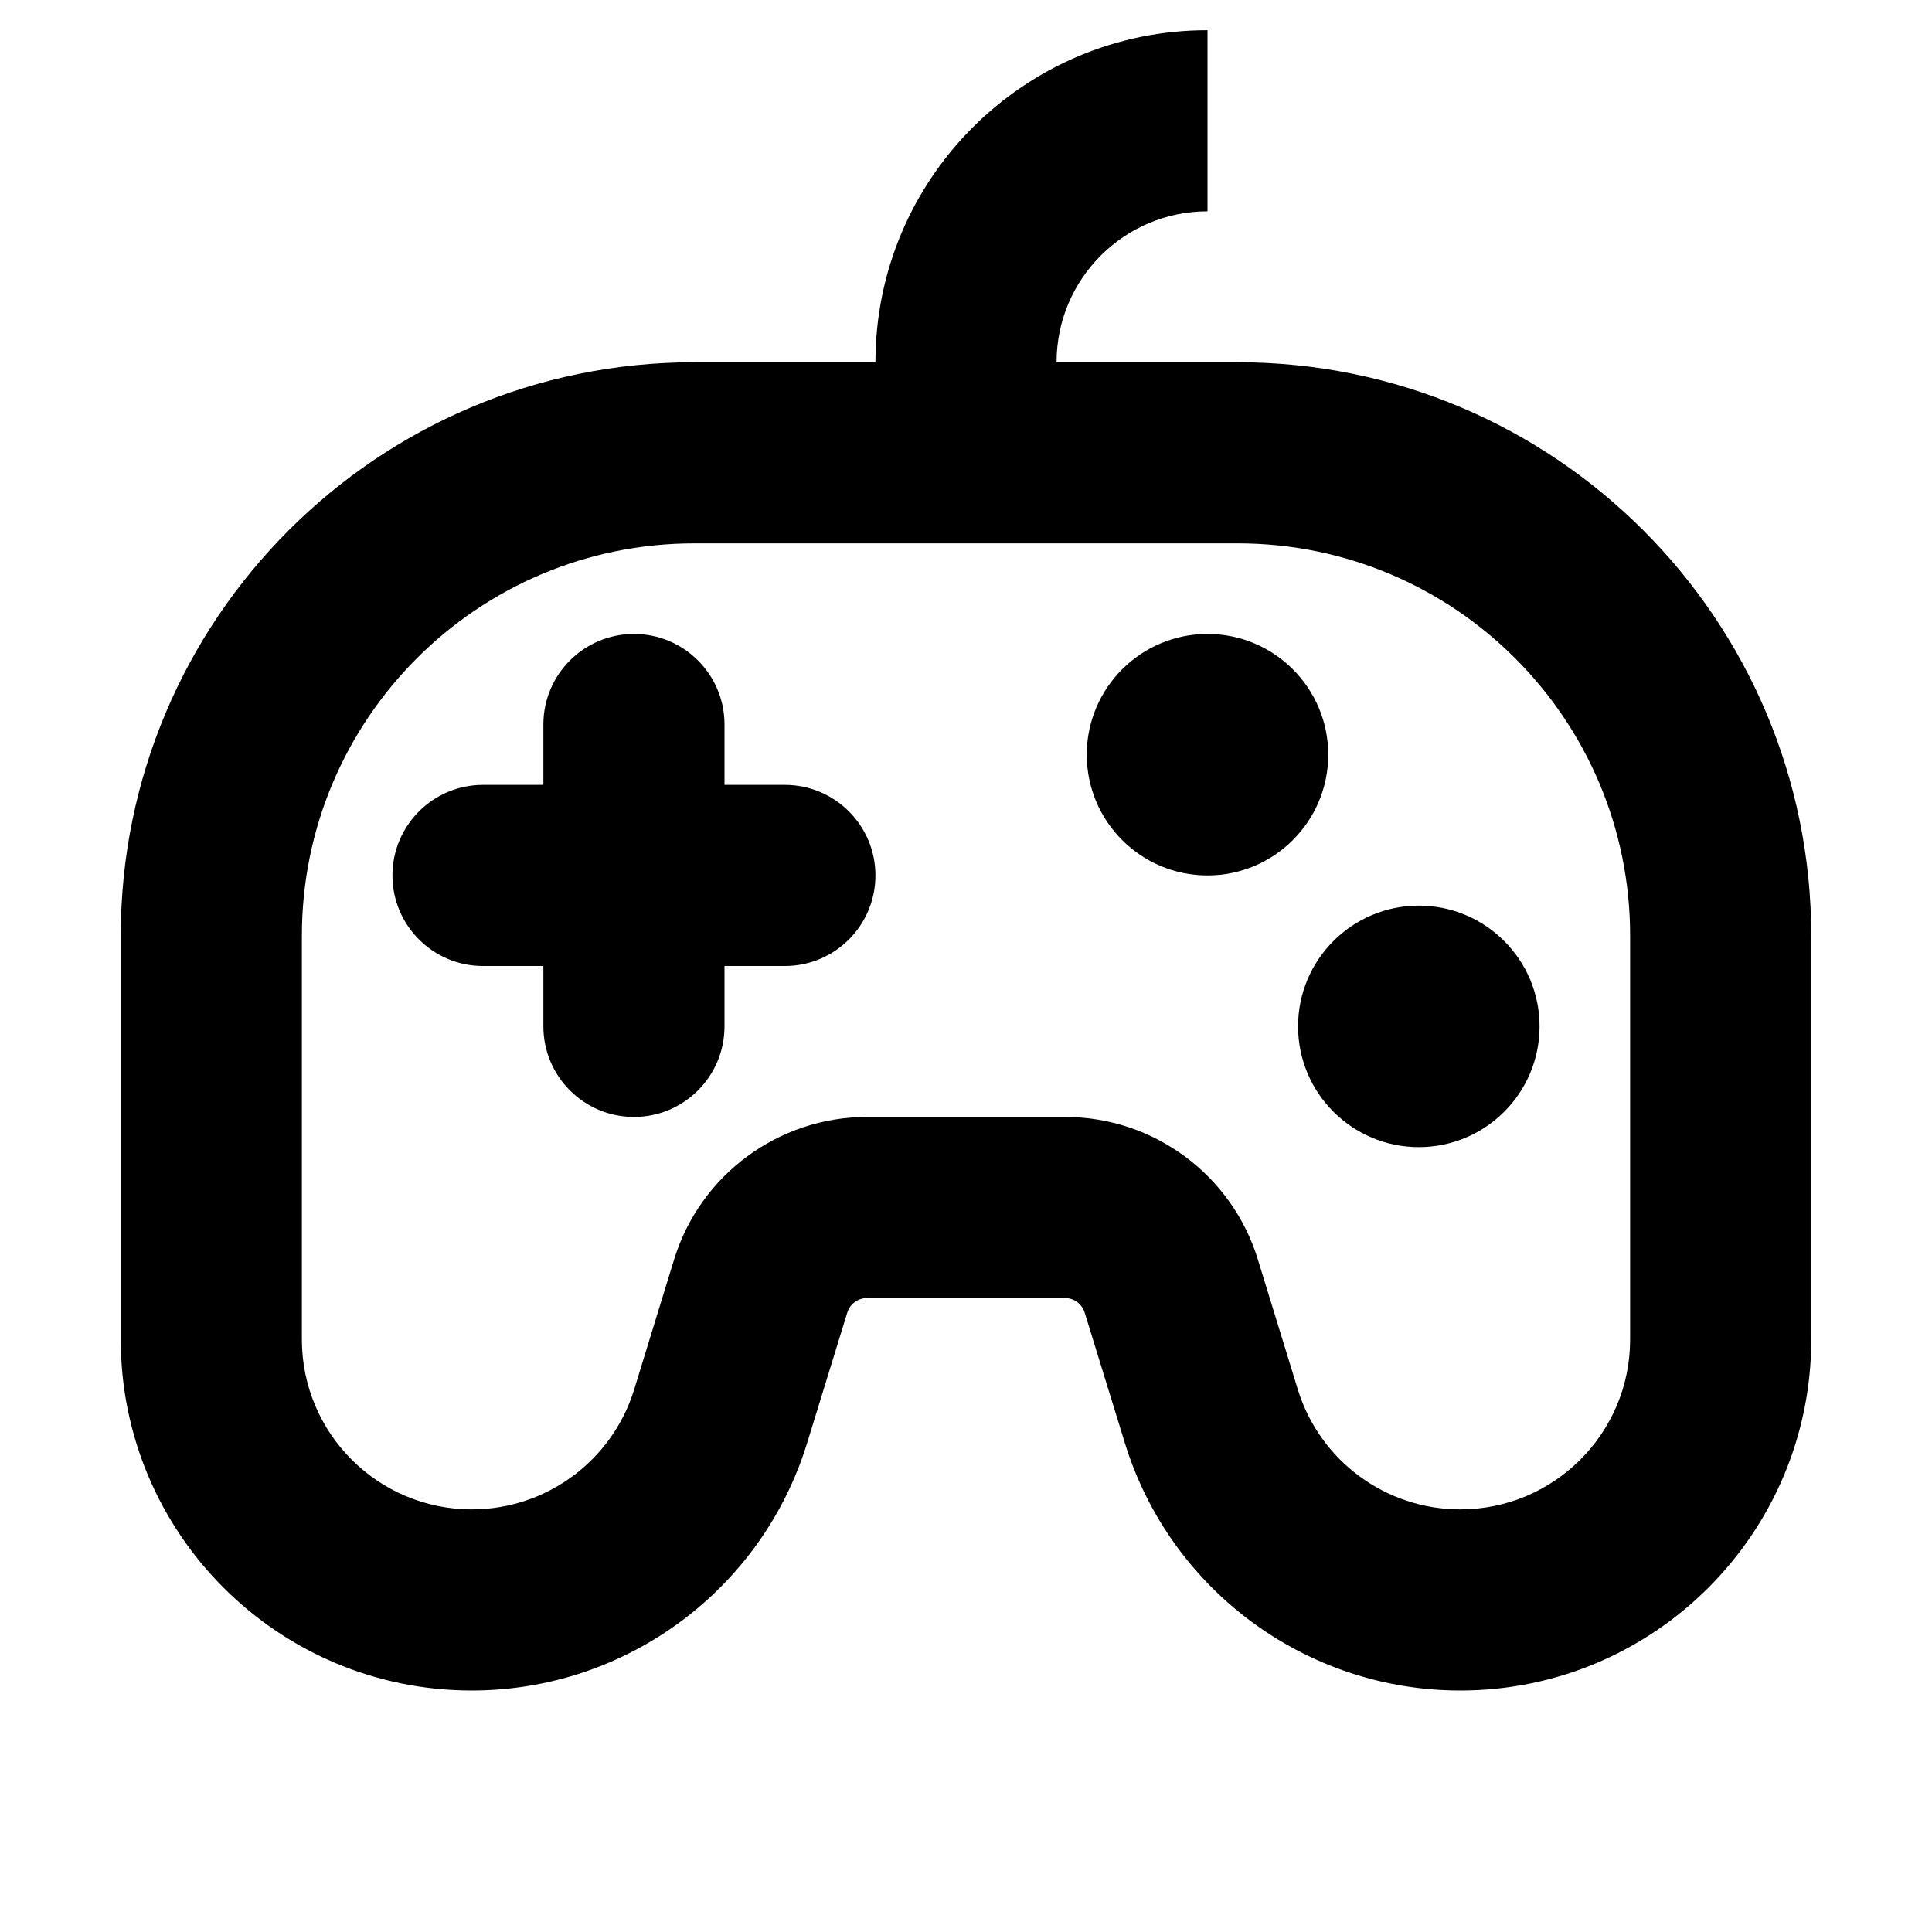 <svg xmlns="http://www.w3.org/2000/svg" viewBox="0 0 16 16"><path d="M11 6.25c0 .552-.448 1-1 1s-1-.448-1-1 .448-1 1-1 1 .448 1 1Z"/><path d="M11.75 9.5c.552 0 1-.448 1-1s-.448-1-1-1-1 .448-1 1 .448 1 1 1Z"/><path d="M5.25 5.25c.414 0 .75.336.75.75v.5h.5c.414 0 .75.336.75.75s-.336.75-.75.75h-.5v.5c0 .414-.336.75-.75.75s-.75-.336-.75-.75v-.5h-.5c-.414 0-.75-.336-.75-.75s.336-.75.75-.75h.5v-.5c0-.414.336-.75.75-.75Z"/><path fill-rule="evenodd" d="M10 1.75c-.69 0-1.25.56-1.25 1.25h1.5c2.623 0 4.75 2.127 4.75 4.75v3.343c0 1.605-1.302 2.907-2.907 2.907-1.276 0-2.403-.832-2.778-2.052l-.332-1.077c-.022-.072-.088-.121-.163-.121h-1.64c-.075 0-.141.049-.163.12l-.332 1.078c-.375 1.22-1.502 2.052-2.778 2.052-1.606 0-2.907-1.302-2.907-2.907v-3.343c0-2.623 2.127-4.75 4.75-4.75h1.5c0-1.519 1.231-2.75 2.75-2.75v1.5Zm-4.25 2.75c-1.795 0-3.25 1.455-3.25 3.25v3.343c0 .777.63 1.407 1.407 1.407.618 0 1.163-.403 1.345-.993l.331-1.078c.216-.7.864-1.179 1.597-1.179h1.64c.733 0 1.381.478 1.597 1.18l.331 1.077c.182.59.727.993 1.345.993.777 0 1.407-.63 1.407-1.407v-3.343c0-1.795-1.455-3.25-3.25-3.25h-4.5Z"/></svg>